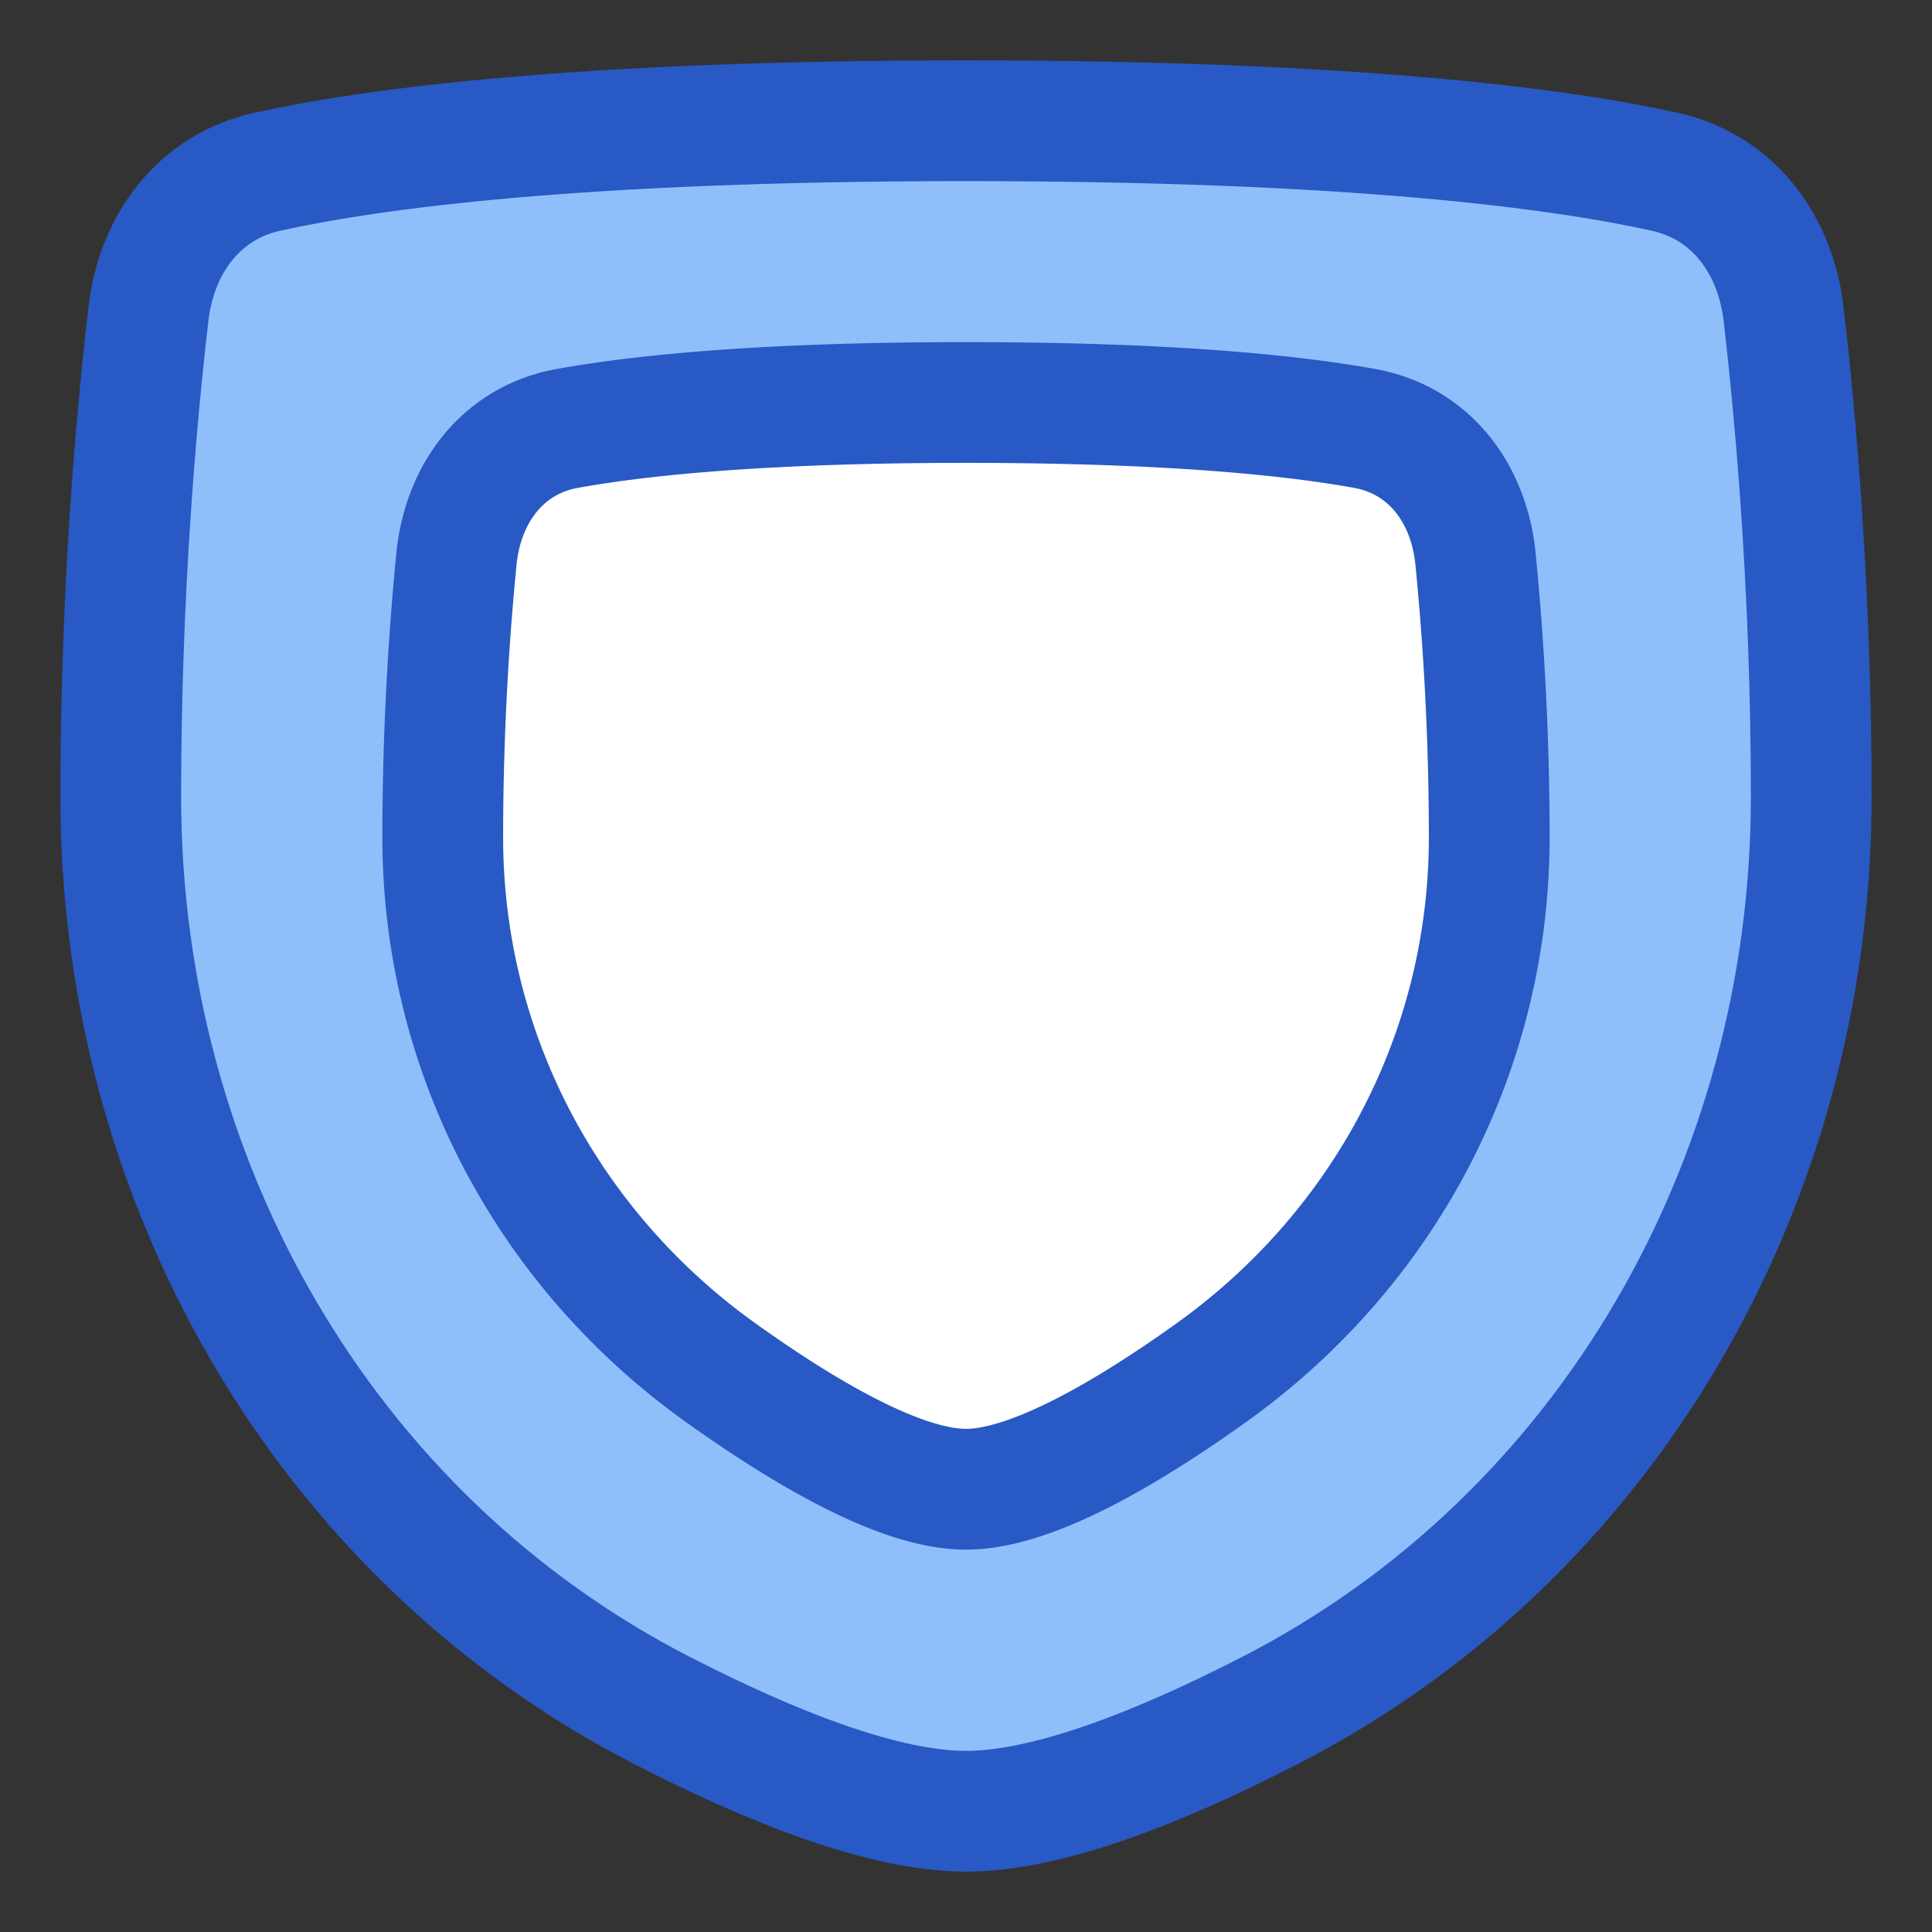 <svg xmlns="http://www.w3.org/2000/svg" fill="none" viewBox="0 0 48 48" id="Shield-1--Streamline-Plump">
  <rect x="0" y="0" width="48" height="48" fill="#333333" stroke="none"/>
  <desc>
    Shield 1 Streamline Icon: https://streamlinehq.com
  </desc>
  <g id="shield-1--shield-protection-security-defend-crime-war-cover">
    <path id="Rectangle 115" fill="#8fbffa" d="M3.687 7.802c0.2 -1.73 1.25 -3.158 2.95 -3.534C9.289 3.681 14.43 3 24 3s14.71 0.681 17.363 1.268c1.7 0.376 2.75 1.804 2.95 3.534 0.304 2.616 0.687 6.924 0.687 11.998 0 9.48 -5.003 18.35 -13.432 22.688C28.752 43.938 26.004 45 24 45c-2.004 0 -4.752 -1.063 -7.568 -2.512C8.003 38.15 3 29.28 3 19.8c0 -5.074 0.383 -9.382 0.687 -11.998Z" stroke-width="3"></path>
    <path id="Rectangle 114" fill="#ffffff" d="M11.34 13.887c0.162 -1.626 1.147 -2.953 2.755 -3.243C15.905 10.317 18.961 10 24 10s8.094 0.317 9.905 0.644c1.608 0.29 2.593 1.617 2.754 3.243A71.13 71.13 0 0 1 37 20.8c0 5.314 -2.58 10.21 -6.902 13.302C27.894 35.678 25.576 37 24 37c-1.576 0 -3.894 -1.322 -6.098 -2.898C13.58 31.01 11 26.114 11 20.8c0 -2.788 0.173 -5.216 0.34 -6.913Z" stroke-width="3"></path>
    <path id="Rectangle 112" stroke="#2859c5" stroke-linecap="round" stroke-linejoin="round" d="M3.687 7.802c0.2 -1.73 1.25 -3.158 2.95 -3.534C9.289 3.681 14.43 3 24 3s14.71 0.681 17.363 1.268c1.7 0.376 2.75 1.804 2.95 3.534 0.304 2.616 0.687 6.924 0.687 11.998v0c0 9.48 -5.003 18.35 -13.432 22.688C28.752 43.938 26.004 45 24 45c-2.004 0 -4.752 -1.063 -7.568 -2.512C8.003 38.15 3 29.28 3 19.8v0c0 -5.074 0.383 -9.382 0.687 -11.998Z" stroke-width="3"></path>
    <path id="Rectangle 113" stroke="#2859c5" stroke-linecap="round" stroke-linejoin="round" d="M11.34 13.887c0.162 -1.626 1.147 -2.953 2.755 -3.243C15.905 10.317 18.961 10 24 10s8.094 0.317 9.905 0.644c1.608 0.29 2.593 1.617 2.754 3.243A71.13 71.13 0 0 1 37 20.8v0c0 5.314 -2.58 10.21 -6.902 13.302C27.894 35.678 25.576 37 24 37c-1.576 0 -3.894 -1.322 -6.098 -2.898C13.58 31.01 11 26.114 11 20.8v0c0 -2.788 0.173 -5.216 0.34 -6.913Z" stroke-width="3"></path>
  </g>
</svg>